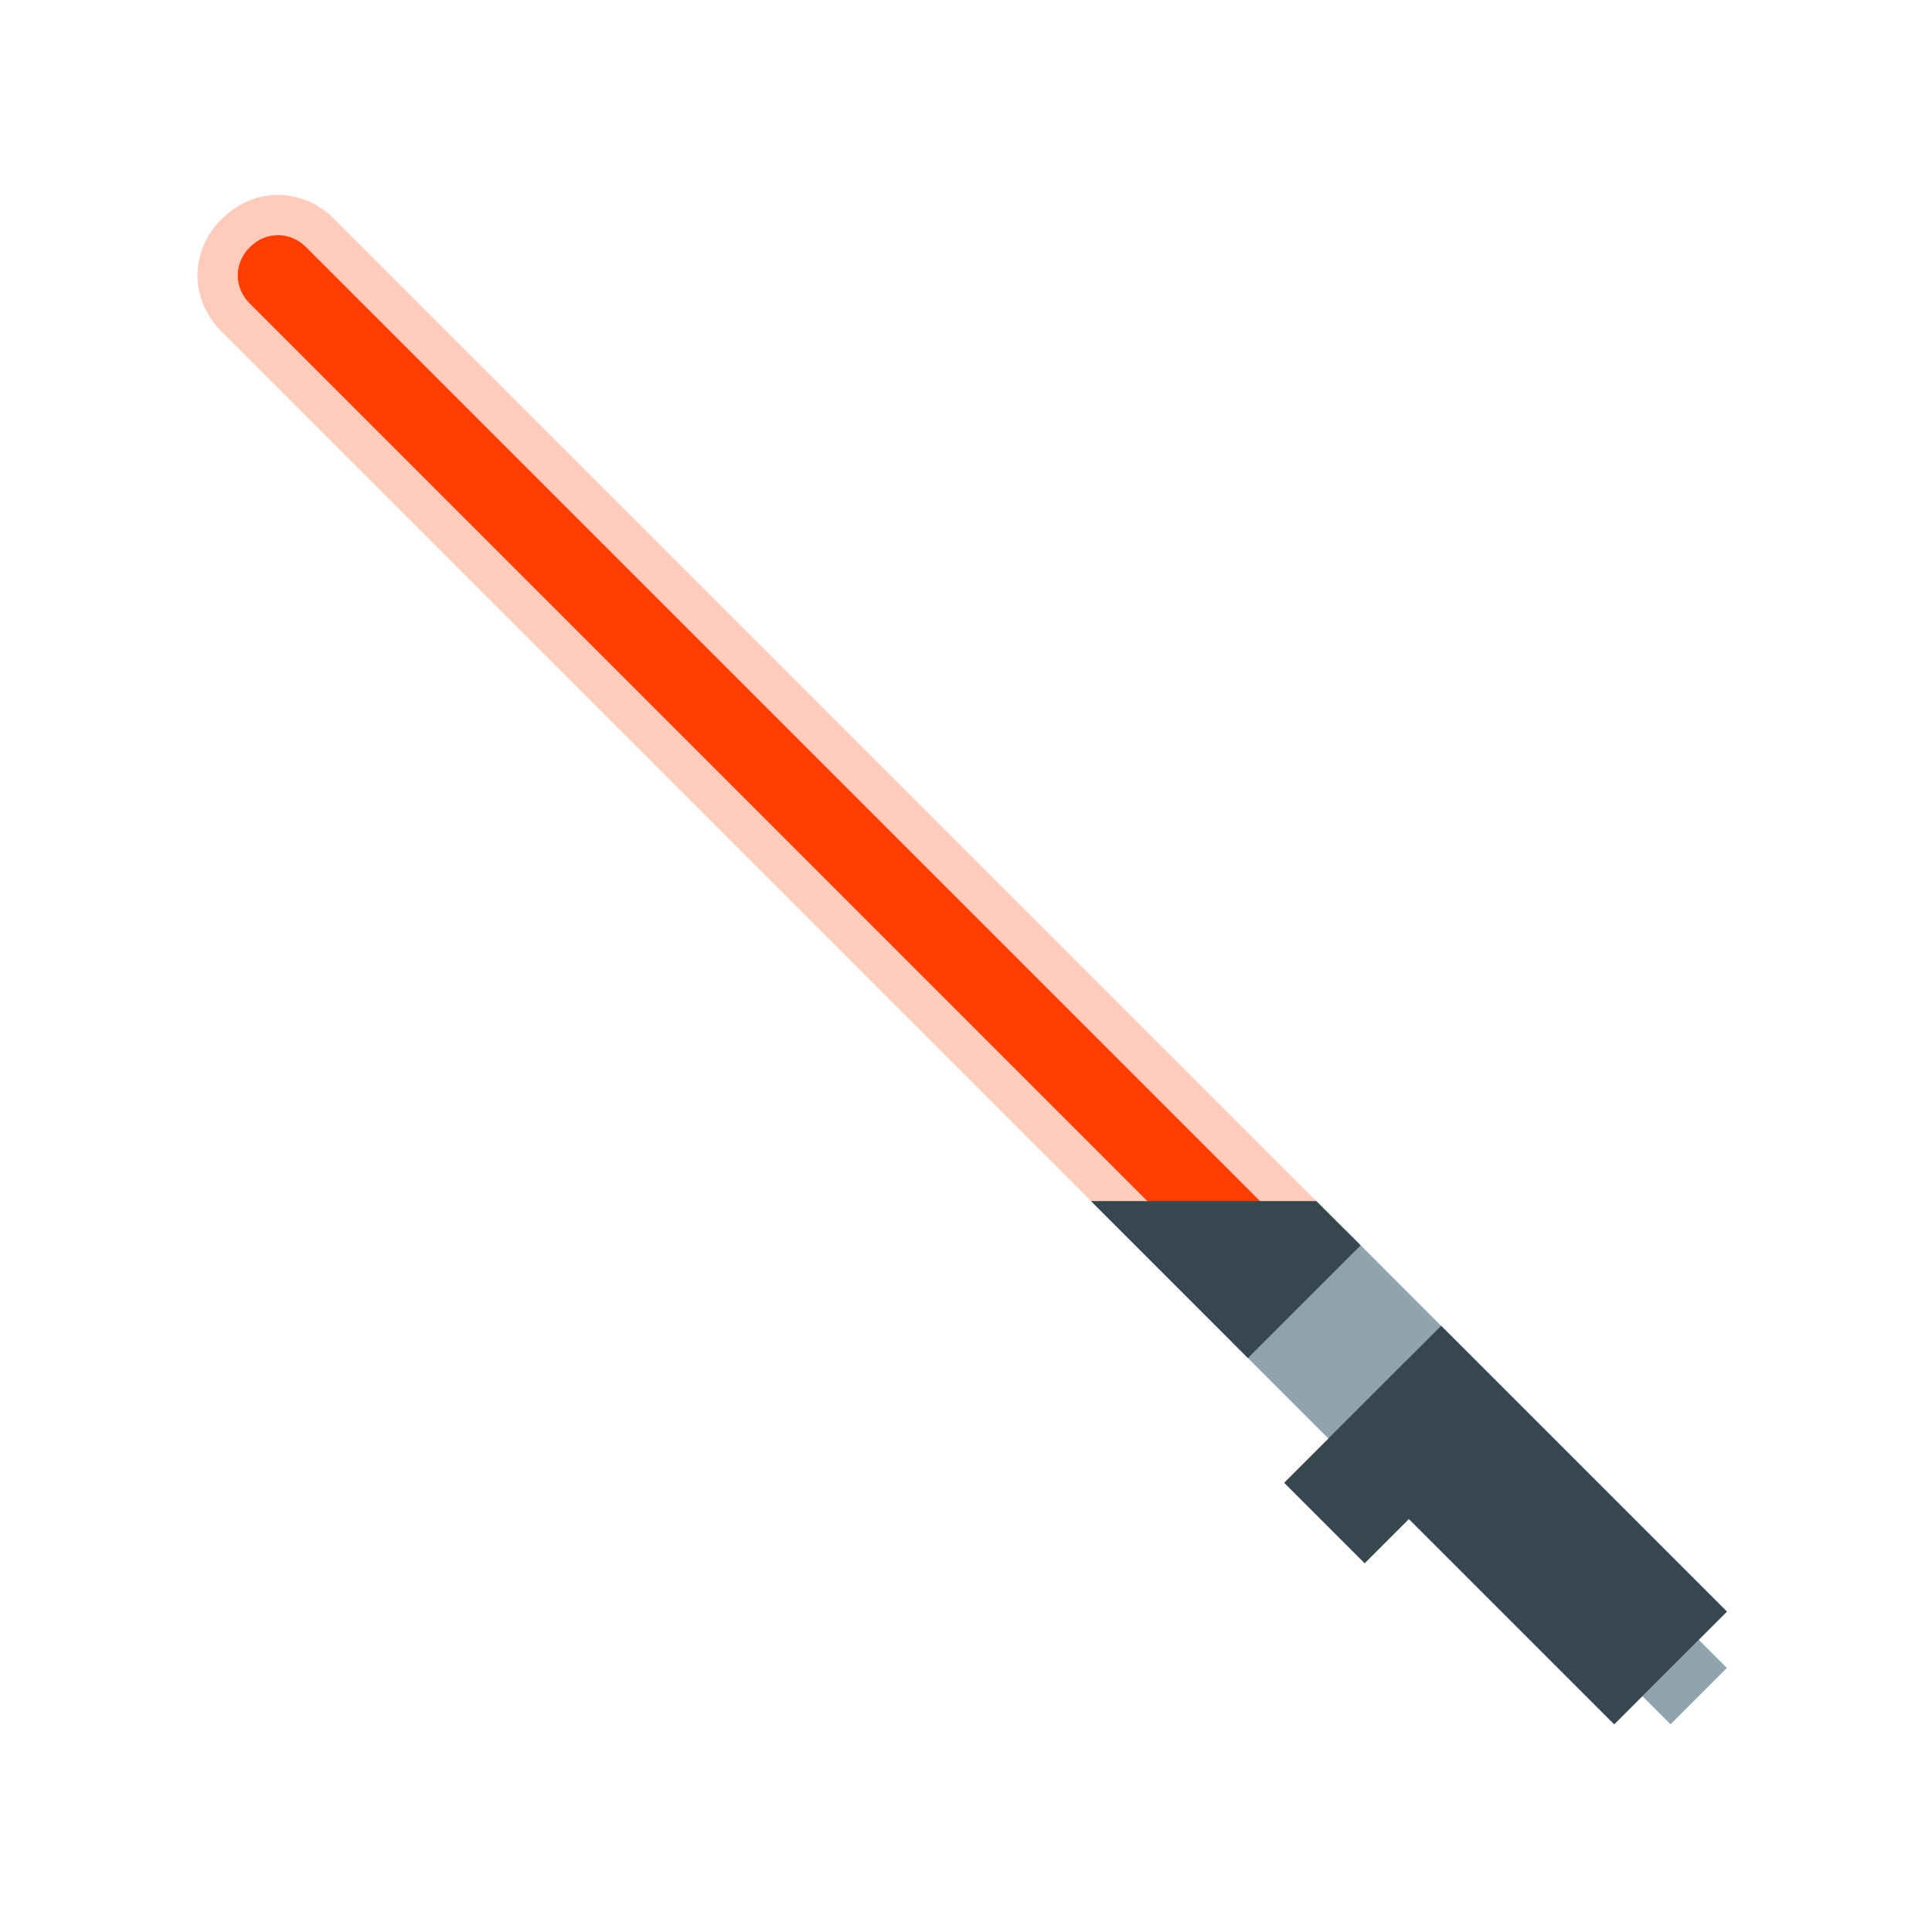 <svg xmlns="http://www.w3.org/2000/svg" xmlns:xlink="http://www.w3.org/1999/xlink" viewBox="0,0,256,256" width="48px" height="48px" fill-rule="nonzero"><g fill="none" fill-rule="nonzero" stroke="none" stroke-width="1" stroke-linecap="butt" stroke-linejoin="miter" stroke-miterlimit="10" stroke-dasharray="" stroke-dashoffset="0" font-family="none" font-weight="none" font-size="none" text-anchor="none" style="mix-blend-mode: normal"><g transform="translate(-0.497,255.143) rotate(-90) scale(5.333,5.333)"><path d="M15,35c-0.5,0 -1,-0.2 -1.4,-0.6c-0.8,-0.8 -0.8,-2 0,-2.8l26,-26c0.8,-0.8 2,-0.8 2.8,0c0.8,0.8 0.8,2 0,2.8l-26,26c-0.4,0.4 -0.9,0.6 -1.4,0.6z" fill="#ffccbc"></path><path d="M14,35c-0.3,0 -0.5,-0.1 -0.7,-0.3c-0.4,-0.4 -0.4,-1 0,-1.4l27,-27c0.4,-0.4 1,-0.4 1.4,0c0.4,0.4 0.4,1 0,1.4l-27,27c-0.2,0.2 -0.4,0.3 -0.7,0.3z" fill="#ff3d00"></path><path d="M8.3,38.3l1.4,1.4l-3.3,3.3l-1.4,-1.4z" fill="#90a4ae"></path><path d="M14.5,30.7l2.8,2.8l-9.5,9.5l-2.8,-2.8z" fill="#90a4ae"></path><path d="M12.1,33.1l2.8,2.8l-7.1,7.1l-2.8,-2.8zM18,27.2l-3.9,3.9l2.8,2.8l1.1,-1.1z" fill="#37474f"></path><path d="M11,32l3,3l-2,2l-3,-3z" fill="#37474f"></path></g></g></svg>